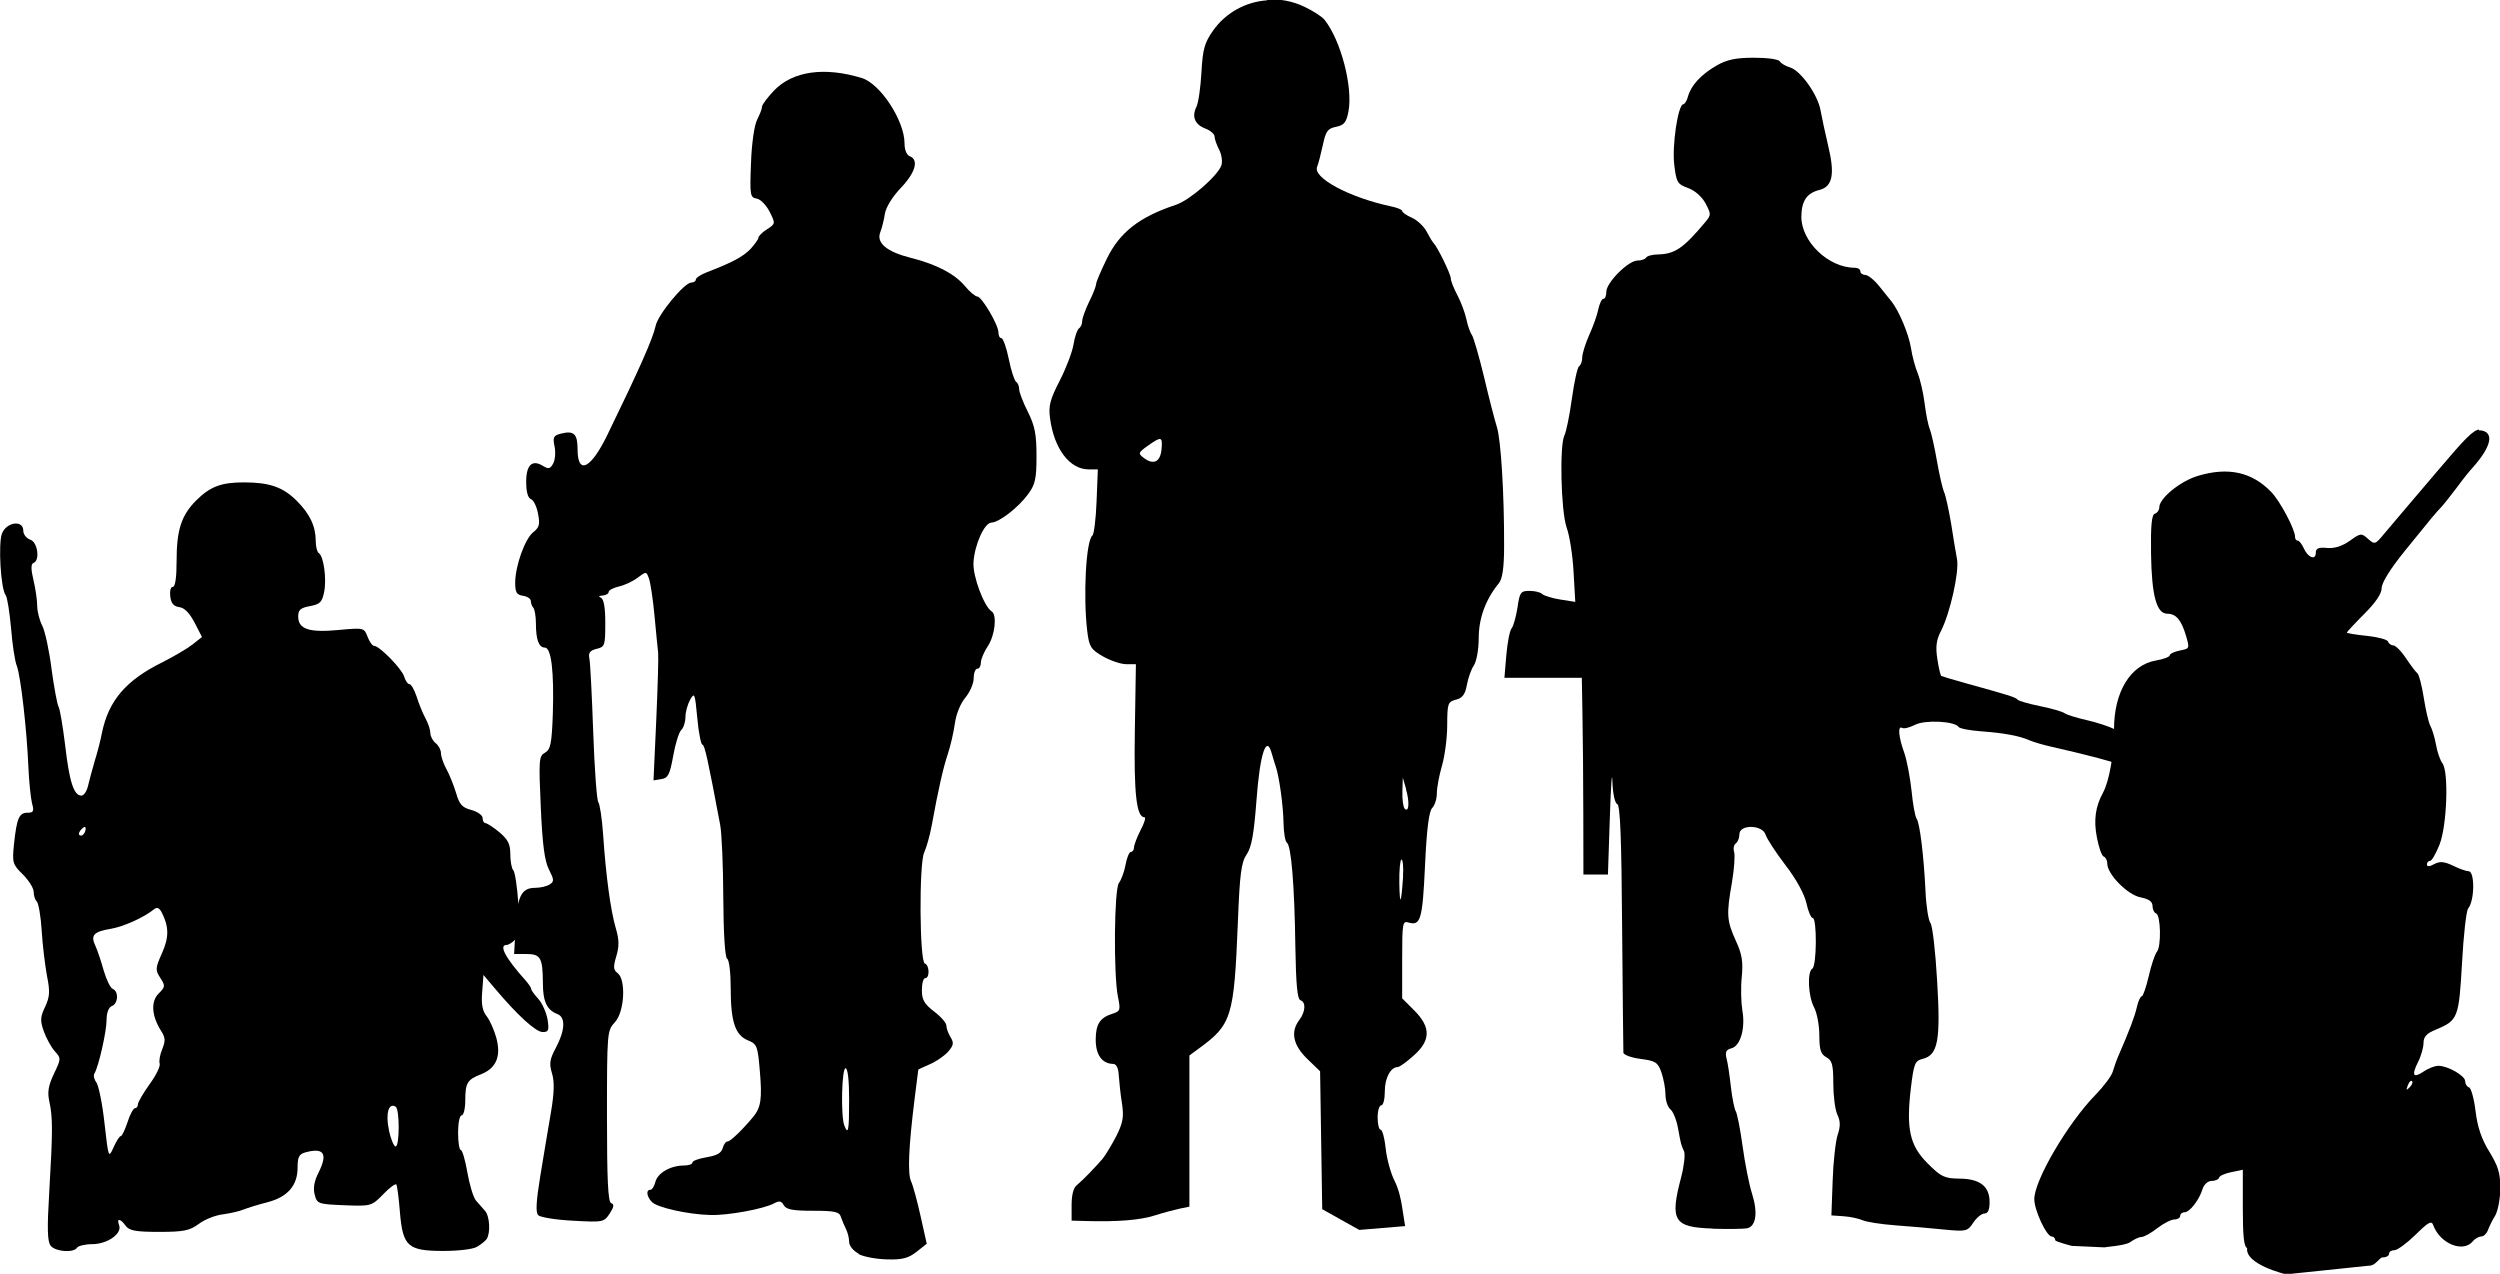 <?xml version="1.0" encoding="UTF-8" standalone="no"?>
<!-- Created with Inkscape (http://www.inkscape.org/) -->

<svg
   width="11.821mm"
   height="6.023mm"
   viewBox="0 0 11.821 6.023"
   version="1.1"
   id="svg1"
   sodipodi:docname="inkporter-svg-t88uw0ml.svg"
   xmlns:inkscape="http://www.inkscape.org/namespaces/inkscape"
   xmlns:sodipodi="http://sodipodi.sourceforge.net/DTD/sodipodi-0.dtd"
   xmlns="http://www.w3.org/2000/svg"
   xmlns:svg="http://www.w3.org/2000/svg">
  <sodipodi:namedview
     id="namedview1"
     pagecolor="#ffffff"
     bordercolor="#000000"
     borderopacity="0.25"
     inkscape:showpageshadow="2"
     inkscape:pageopacity="0.0"
     inkscape:pagecheckerboard="0"
     inkscape:deskcolor="#d1d1d1"
     inkscape:document-units="mm"
     inkscape:zoom="1.0476431"
     inkscape:cx="396.60453"
     inkscape:cy="561.25984"
     inkscape:window-width="2560"
     inkscape:window-height="1368"
     inkscape:window-x="0"
     inkscape:window-y="0"
     inkscape:window-maximized="1"
     inkscape:current-layer="layer1" />
  <defs
     id="defs1" />
  <g
     inkscape:label="Layer 1"
     inkscape:groupmode="layer"
     id="layer1"
     transform="translate(-38.894,-116.946)">
    <g
       id="U-S-Infantry5"
       transform="translate(-138.062,-391.318)">
      <path
         style="fill:#000000;stroke-width:0.016"
         d="m 185.052,514.073 c -0.182,-0.006 -0.201,-0.037 -0.147,-0.242 0.014,-0.053 0.02,-0.109 0.014,-0.123 -0.015,-0.033 -0.014,-0.03 -0.029,-0.111 -0.007,-0.038 -0.023,-0.078 -0.036,-0.088 -0.013,-0.011 -0.023,-0.042 -0.023,-0.07 0,-0.028 -0.009,-0.074 -0.019,-0.104 -0.017,-0.048 -0.028,-0.055 -0.099,-0.064 -0.044,-0.006 -0.08,-0.019 -0.081,-0.03 -8e-4,-0.011 -0.003,-0.278 -0.006,-0.594 -0.003,-0.423 -0.009,-0.576 -0.023,-0.581 -0.011,-0.004 -0.021,-0.048 -0.023,-0.108 -0.002,-0.056 -0.007,0.021 -0.012,0.17 l -0.009,0.271 h -0.058 -0.058 l -4.9e-4,-0.288 c -2.7e-4,-0.158 -0.002,-0.367 -0.004,-0.465 l -0.003,-0.177 h -0.183 -0.183 l 0.009,-0.107 c 0.005,-0.059 0.016,-0.116 0.025,-0.127 0.009,-0.011 0.021,-0.056 0.028,-0.099 0.01,-0.071 0.015,-0.078 0.056,-0.078 0.025,0 0.052,0.006 0.061,0.015 0.009,0.008 0.047,0.02 0.086,0.026 l 0.07,0.011 -0.008,-0.141 c -0.004,-0.078 -0.019,-0.173 -0.033,-0.211 -0.027,-0.079 -0.034,-0.39 -0.01,-0.436 0.008,-0.016 0.024,-0.093 0.035,-0.173 0.011,-0.079 0.026,-0.148 0.034,-0.153 0.008,-0.005 0.015,-0.024 0.015,-0.042 0,-0.018 0.015,-0.066 0.033,-0.106 0.018,-0.04 0.038,-0.095 0.043,-0.122 0.006,-0.027 0.016,-0.049 0.024,-0.049 0.008,0 0.014,-0.015 0.014,-0.034 0,-0.043 0.104,-0.147 0.147,-0.147 0.018,0 0.036,-0.006 0.041,-0.014 0.005,-0.008 0.031,-0.015 0.058,-0.015 0.078,-0.002 0.119,-0.03 0.221,-0.152 0.029,-0.035 0.029,-0.038 0.002,-0.089 -0.017,-0.032 -0.05,-0.061 -0.083,-0.073 -0.05,-0.018 -0.055,-0.027 -0.065,-0.11 -0.011,-0.091 0.018,-0.286 0.043,-0.286 0.006,0 0.017,-0.017 0.022,-0.037 0.015,-0.053 0.061,-0.103 0.135,-0.146 0.049,-0.028 0.091,-0.037 0.176,-0.037 0.062,-2.8e-4 0.117,0.007 0.123,0.017 0.006,0.01 0.028,0.023 0.049,0.029 0.051,0.016 0.132,0.131 0.144,0.204 0.006,0.033 0.022,0.108 0.036,0.167 0.032,0.133 0.021,0.192 -0.041,0.208 -0.06,0.015 -0.085,0.051 -0.086,0.126 -8.1e-4,0.118 0.128,0.242 0.252,0.242 0.015,0 0.027,0.007 0.027,0.017 0,0.009 0.011,0.017 0.023,0.017 0.013,0 0.043,0.024 0.066,0.053 0.024,0.029 0.049,0.062 0.058,0.072 0.035,0.044 0.081,0.152 0.092,0.219 0.006,0.04 0.021,0.095 0.033,0.123 0.011,0.028 0.026,0.092 0.032,0.141 0.006,0.05 0.017,0.105 0.025,0.123 0.007,0.018 0.022,0.085 0.033,0.148 0.011,0.063 0.026,0.13 0.034,0.148 0.008,0.018 0.022,0.085 0.033,0.148 0.01,0.063 0.022,0.139 0.028,0.169 0.011,0.061 -0.033,0.256 -0.076,0.34 -0.022,0.042 -0.026,0.075 -0.017,0.132 0.006,0.042 0.015,0.077 0.018,0.08 0.004,0.002 0.055,0.018 0.114,0.034 0.202,0.056 0.239,0.067 0.247,0.078 0.004,0.006 0.053,0.02 0.107,0.031 0.054,0.011 0.106,0.026 0.115,0.033 0.009,0.007 0.056,0.022 0.105,0.033 0.049,0.011 0.108,0.031 0.132,0.043 0.024,0.012 0.052,0.022 0.063,0.022 0.011,5e-5 0.021,0.006 0.021,0.013 0,0.023 0.219,0.06 0.227,0.038 0.003,-0.01 0.024,-0.019 0.046,-0.019 0.031,0 0.04,0.009 0.04,0.039 0,0.025 0.012,0.042 0.033,0.048 0.044,0.011 0.045,0.077 0.002,0.077 -0.017,0 -0.036,0.012 -0.041,0.026 -0.008,0.021 -0.023,0.024 -0.072,0.015 -0.034,-0.006 -0.065,-0.017 -0.07,-0.025 -0.004,-0.007 -0.052,-0.022 -0.106,-0.033 -0.054,-0.011 -0.109,-0.026 -0.123,-0.034 -0.024,-0.013 -0.148,-0.045 -0.314,-0.083 -0.041,-0.009 -0.089,-0.023 -0.107,-0.031 -0.05,-0.022 -0.122,-0.035 -0.23,-0.043 -0.054,-0.004 -0.102,-0.013 -0.107,-0.021 -0.018,-0.027 -0.158,-0.034 -0.205,-0.01 -0.025,0.013 -0.053,0.02 -0.061,0.015 -0.022,-0.013 -0.018,0.041 0.009,0.116 0.013,0.036 0.028,0.118 0.035,0.181 0.006,0.063 0.017,0.123 0.024,0.132 0.015,0.021 0.034,0.176 0.042,0.343 0.003,0.071 0.014,0.138 0.023,0.15 0.01,0.011 0.024,0.135 0.032,0.274 0.017,0.283 0.004,0.351 -0.069,0.369 -0.036,0.009 -0.041,0.022 -0.055,0.136 -0.023,0.195 -0.006,0.273 0.079,0.358 0.064,0.064 0.079,0.071 0.149,0.072 0.098,4.9e-4 0.144,0.036 0.144,0.111 0,0.037 -0.008,0.054 -0.024,0.054 -0.013,0 -0.037,0.019 -0.053,0.043 -0.027,0.041 -0.033,0.043 -0.136,0.033 -0.059,-0.006 -0.163,-0.015 -0.231,-0.02 -0.068,-0.005 -0.138,-0.016 -0.156,-0.024 -0.018,-0.008 -0.059,-0.017 -0.09,-0.019 l -0.058,-0.004 0.006,-0.165 c 0.003,-0.09 0.014,-0.188 0.024,-0.217 0.013,-0.039 0.013,-0.064 -0.002,-0.095 -0.011,-0.024 -0.019,-0.09 -0.019,-0.148 0,-0.089 -0.006,-0.108 -0.033,-0.123 -0.026,-0.014 -0.033,-0.035 -0.033,-0.103 -6e-5,-0.047 -0.011,-0.107 -0.025,-0.133 -0.028,-0.053 -0.033,-0.168 -0.008,-0.183 0.021,-0.013 0.022,-0.239 0.002,-0.239 -0.008,0 -0.022,-0.032 -0.03,-0.07 -0.009,-0.042 -0.048,-0.114 -0.099,-0.18 -0.046,-0.06 -0.088,-0.125 -0.094,-0.144 -0.015,-0.048 -0.124,-0.05 -0.124,-0.002 0,0.018 -0.008,0.037 -0.017,0.043 -0.009,0.006 -0.013,0.024 -0.008,0.04 0.005,0.016 4.9e-4,0.081 -0.01,0.143 -0.027,0.153 -0.025,0.182 0.018,0.277 0.03,0.065 0.035,0.1 0.028,0.173 -0.005,0.05 -0.003,0.121 0.003,0.157 0.015,0.084 -0.009,0.168 -0.052,0.179 -0.025,0.006 -0.03,0.018 -0.023,0.047 0.006,0.021 0.015,0.083 0.021,0.137 0.006,0.054 0.017,0.105 0.023,0.114 0.006,0.009 0.021,0.083 0.032,0.164 0.011,0.081 0.031,0.183 0.045,0.226 0.028,0.089 0.019,0.154 -0.024,0.163 -0.016,0.003 -0.088,0.004 -0.161,0.002 z"
         id="path273" />
      <path
         style="fill:#000000;stroke-width:0.016"
         d="m 181.016,514.192 c -0.026,-0.014 -0.045,-0.038 -0.045,-0.056 0,-0.018 -0.007,-0.045 -0.015,-0.061 -0.008,-0.016 -0.019,-0.042 -0.024,-0.057 -0.007,-0.024 -0.029,-0.029 -0.132,-0.029 -0.096,0 -0.126,-0.006 -0.138,-0.026 -0.011,-0.021 -0.022,-0.022 -0.046,-0.009 -0.047,0.026 -0.219,0.058 -0.303,0.055 -0.105,-0.003 -0.248,-0.035 -0.274,-0.061 -0.025,-0.025 -0.03,-0.058 -0.008,-0.058 0.008,0 0.019,-0.017 0.024,-0.038 0.011,-0.042 0.072,-0.077 0.135,-0.077 0.022,0 0.04,-0.006 0.04,-0.014 0,-0.008 0.03,-0.019 0.067,-0.025 0.048,-0.008 0.07,-0.02 0.076,-0.043 0.005,-0.018 0.015,-0.032 0.024,-0.032 0.013,0 0.073,-0.058 0.122,-0.118 0.035,-0.043 0.041,-0.085 0.03,-0.212 -0.01,-0.121 -0.013,-0.13 -0.057,-0.148 -0.06,-0.025 -0.081,-0.088 -0.081,-0.248 0,-0.07 -0.007,-0.133 -0.017,-0.138 -0.01,-0.006 -0.017,-0.121 -0.018,-0.285 -4.9e-4,-0.151 -0.007,-0.308 -0.015,-0.349 -0.058,-0.308 -0.073,-0.378 -0.084,-0.378 -0.006,0 -0.018,-0.057 -0.024,-0.126 -0.011,-0.117 -0.013,-0.123 -0.034,-0.086 -0.012,0.022 -0.022,0.058 -0.022,0.082 -2.7e-4,0.023 -0.009,0.051 -0.02,0.061 -0.011,0.011 -0.028,0.066 -0.038,0.123 -0.016,0.088 -0.024,0.104 -0.056,0.109 l -0.037,0.006 0.013,-0.285 c 0.007,-0.157 0.011,-0.3 0.009,-0.318 -0.002,-0.018 -0.01,-0.096 -0.017,-0.173 -0.007,-0.077 -0.019,-0.156 -0.026,-0.177 -0.013,-0.036 -0.013,-0.036 -0.053,-0.006 -0.022,0.017 -0.062,0.036 -0.089,0.042 -0.027,0.006 -0.049,0.018 -0.049,0.026 0,0.008 -0.013,0.016 -0.029,0.017 -0.017,8.1e-4 -0.021,0.005 -0.008,0.01 0.014,0.006 0.021,0.046 0.021,0.12 0,0.106 -0.002,0.113 -0.041,0.122 -0.032,0.008 -0.04,0.019 -0.034,0.047 0.004,0.02 0.012,0.177 0.018,0.349 0.006,0.172 0.017,0.32 0.024,0.329 0.007,0.009 0.018,0.079 0.023,0.156 0.013,0.192 0.035,0.356 0.06,0.441 0.016,0.054 0.016,0.086 0.002,0.132 -0.015,0.05 -0.014,0.064 0.006,0.079 0.041,0.03 0.033,0.185 -0.013,0.233 -0.036,0.039 -0.037,0.047 -0.037,0.444 0,0.304 0.005,0.406 0.02,0.411 0.015,0.005 0.013,0.018 -0.007,0.049 -0.027,0.041 -0.031,0.042 -0.174,0.034 -0.08,-0.004 -0.154,-0.016 -0.164,-0.026 -0.013,-0.013 -0.01,-0.065 0.01,-0.187 0.015,-0.093 0.038,-0.228 0.05,-0.299 0.016,-0.094 0.017,-0.146 0.005,-0.185 -0.014,-0.046 -0.011,-0.066 0.019,-0.122 0.043,-0.081 0.046,-0.143 0.007,-0.158 -0.05,-0.019 -0.069,-0.059 -0.069,-0.147 -8e-4,-0.12 -0.011,-0.137 -0.078,-0.137 h -0.058 l 0.007,-0.131 c 0.008,-0.143 0.028,-0.182 0.093,-0.182 0.024,-1.2e-4 0.054,-0.007 0.068,-0.016 0.022,-0.014 0.021,-0.022 -0.003,-0.07 -0.021,-0.04 -0.031,-0.117 -0.039,-0.295 -0.01,-0.225 -0.009,-0.242 0.02,-0.258 0.026,-0.015 0.032,-0.042 0.037,-0.185 0.006,-0.199 -0.007,-0.312 -0.038,-0.312 -0.028,0 -0.042,-0.037 -0.042,-0.114 0,-0.034 -0.006,-0.067 -0.012,-0.074 -0.006,-0.006 -0.012,-0.021 -0.012,-0.032 0,-0.011 -0.017,-0.022 -0.037,-0.025 -0.03,-0.004 -0.037,-0.016 -0.037,-0.061 0,-0.079 0.046,-0.209 0.086,-0.24 0.028,-0.022 0.032,-0.037 0.022,-0.087 -0.006,-0.033 -0.021,-0.065 -0.034,-0.069 -0.014,-0.006 -0.022,-0.035 -0.022,-0.082 0,-0.081 0.029,-0.107 0.081,-0.074 0.025,0.015 0.033,0.013 0.047,-0.013 0.009,-0.017 0.012,-0.054 0.006,-0.081 -0.009,-0.043 -0.005,-0.051 0.032,-0.06 0.06,-0.015 0.077,0.002 0.077,0.075 0,0.123 0.063,0.092 0.141,-0.069 0.15,-0.308 0.216,-0.457 0.228,-0.515 0.011,-0.054 0.136,-0.205 0.169,-0.205 0.011,5e-5 0.021,-0.006 0.021,-0.014 0,-0.008 0.024,-0.024 0.053,-0.035 0.12,-0.046 0.17,-0.073 0.206,-0.11 0.02,-0.022 0.037,-0.046 0.037,-0.053 0,-0.007 0.018,-0.026 0.041,-0.04 0.04,-0.026 0.04,-0.027 0.012,-0.083 -0.016,-0.031 -0.043,-0.059 -0.061,-0.062 -0.031,-0.005 -0.033,-0.015 -0.027,-0.167 0.003,-0.094 0.016,-0.181 0.029,-0.206 0.012,-0.024 0.023,-0.051 0.023,-0.061 5e-5,-0.01 0.026,-0.044 0.057,-0.077 0.089,-0.092 0.238,-0.113 0.415,-0.059 0.088,0.027 0.202,0.202 0.202,0.309 0,0.031 0.01,0.055 0.025,0.061 0.044,0.017 0.026,0.078 -0.043,0.15 -0.039,0.041 -0.07,0.091 -0.075,0.122 -0.004,0.028 -0.014,0.068 -0.022,0.088 -0.019,0.05 0.032,0.092 0.144,0.12 0.122,0.031 0.207,0.075 0.256,0.133 0.023,0.028 0.05,0.05 0.059,0.05 0.021,0 0.1,0.134 0.1,0.17 0,0.015 0.006,0.027 0.014,0.027 0.008,0 0.024,0.045 0.035,0.099 0.011,0.055 0.027,0.103 0.035,0.108 0.008,0.005 0.014,0.02 0.014,0.034 0,0.014 0.018,0.062 0.041,0.107 0.033,0.066 0.041,0.106 0.041,0.209 0,0.109 -0.006,0.135 -0.04,0.181 -0.047,0.064 -0.137,0.133 -0.173,0.134 -0.033,4.9e-4 -0.08,0.104 -0.085,0.189 -0.004,0.064 0.05,0.208 0.086,0.231 0.026,0.016 0.016,0.113 -0.018,0.164 -0.018,0.027 -0.033,0.062 -0.033,0.078 -7e-5,0.016 -0.007,0.029 -0.017,0.029 -0.009,0 -0.017,0.02 -0.017,0.045 -1e-5,0.025 -0.018,0.066 -0.039,0.091 -0.023,0.027 -0.044,0.078 -0.05,0.123 -0.006,0.043 -0.021,0.107 -0.033,0.143 -0.022,0.066 -0.045,0.166 -0.076,0.337 -0.009,0.05 -0.026,0.108 -0.036,0.13 -0.025,0.052 -0.022,0.516 0.003,0.525 0.022,0.007 0.024,0.069 0.002,0.069 -0.009,0 -0.016,0.025 -0.016,0.057 0,0.045 0.011,0.065 0.058,0.101 0.032,0.024 0.058,0.054 0.058,0.067 0,0.013 0.009,0.037 0.02,0.055 0.016,0.026 0.014,0.038 -0.012,0.068 -0.018,0.02 -0.056,0.046 -0.086,0.059 -0.029,0.013 -0.054,0.024 -0.055,0.026 -4.9e-4,0.002 -0.008,0.063 -0.017,0.135 -0.029,0.231 -0.034,0.358 -0.017,0.393 0.009,0.019 0.029,0.093 0.045,0.165 l 0.029,0.13 -0.048,0.038 c -0.038,0.03 -0.067,0.038 -0.138,0.036 -0.05,-8e-4 -0.111,-0.012 -0.136,-0.025 z m -0.045,-0.729 c 0,-0.088 -0.006,-0.148 -0.017,-0.148 -0.018,0 -0.023,0.226 -0.006,0.27 0.019,0.049 0.023,0.026 0.023,-0.122 z"
         id="path272" />
      <path
         style="fill:#000000;stroke-width:0.016"
         d="m 179.212,514.159 c 0.018,-0.01 0.038,-0.027 0.045,-0.036 0.019,-0.029 0.015,-0.109 -0.008,-0.134 -0.011,-0.013 -0.031,-0.035 -0.043,-0.049 -0.012,-0.015 -0.03,-0.074 -0.04,-0.132 -0.01,-0.058 -0.024,-0.106 -0.031,-0.106 -0.007,0 -0.013,-0.037 -0.013,-0.082 0,-0.045 0.007,-0.082 0.017,-0.082 0.009,0 0.017,-0.032 0.017,-0.07 2.6e-4,-0.084 0.009,-0.099 0.076,-0.125 0.071,-0.029 0.094,-0.085 0.071,-0.171 -0.01,-0.037 -0.031,-0.084 -0.046,-0.103 -0.02,-0.025 -0.026,-0.058 -0.021,-0.115 l 0.006,-0.08 0.055,0.065 c 0.108,0.128 0.193,0.205 0.225,0.205 0.028,0 0.031,-0.008 0.023,-0.06 -0.006,-0.033 -0.025,-0.076 -0.043,-0.096 -0.018,-0.02 -0.034,-0.041 -0.034,-0.047 0,-0.006 -0.012,-0.024 -0.026,-0.04 -0.097,-0.108 -0.129,-0.169 -0.09,-0.169 0.008,0 0.027,-0.011 0.04,-0.025 0.02,-0.02 0.023,-0.053 0.015,-0.169 -0.005,-0.079 -0.016,-0.151 -0.024,-0.159 -0.008,-0.009 -0.014,-0.043 -0.014,-0.076 0,-0.048 -0.011,-0.069 -0.052,-0.104 -0.029,-0.024 -0.059,-0.043 -0.066,-0.043 -0.007,0 -0.013,-0.011 -0.013,-0.024 0,-0.013 -0.024,-0.03 -0.053,-0.038 -0.043,-0.011 -0.057,-0.026 -0.072,-0.079 -0.011,-0.036 -0.031,-0.087 -0.046,-0.114 -0.015,-0.027 -0.026,-0.061 -0.026,-0.076 -5e-5,-0.015 -0.011,-0.036 -0.025,-0.047 -0.014,-0.011 -0.025,-0.033 -0.025,-0.047 -5e-5,-0.015 -0.01,-0.046 -0.023,-0.07 -0.013,-0.024 -0.032,-0.07 -0.042,-0.103 -0.011,-0.033 -0.026,-0.059 -0.034,-0.059 -0.008,0 -0.019,-0.016 -0.025,-0.036 -0.012,-0.038 -0.117,-0.145 -0.142,-0.145 -0.008,0 -0.022,-0.019 -0.031,-0.043 -0.016,-0.043 -0.018,-0.043 -0.138,-0.032 -0.139,0.013 -0.19,-0.004 -0.19,-0.064 0,-0.031 0.011,-0.041 0.056,-0.049 0.048,-0.009 0.057,-0.019 0.067,-0.068 0.012,-0.063 -0.003,-0.168 -0.025,-0.182 -0.008,-0.005 -0.015,-0.03 -0.015,-0.056 0,-0.071 -0.027,-0.129 -0.09,-0.192 -0.065,-0.065 -0.129,-0.087 -0.25,-0.087 -0.108,0 -0.16,0.02 -0.227,0.087 -0.069,0.07 -0.091,0.139 -0.091,0.286 0,0.075 -0.006,0.121 -0.018,0.121 -0.01,0 -0.015,0.02 -0.012,0.045 0.004,0.033 0.016,0.047 0.043,0.051 0.025,0.003 0.049,0.029 0.072,0.073 l 0.035,0.068 -0.044,0.035 c -0.024,0.019 -0.09,0.058 -0.146,0.086 -0.171,0.085 -0.252,0.181 -0.283,0.333 -0.006,0.032 -0.021,0.091 -0.034,0.132 -0.012,0.041 -0.026,0.094 -0.032,0.119 -0.006,0.025 -0.019,0.045 -0.031,0.045 -0.036,0 -0.057,-0.065 -0.077,-0.239 -0.011,-0.09 -0.025,-0.172 -0.031,-0.181 -0.006,-0.009 -0.021,-0.089 -0.033,-0.177 -0.011,-0.088 -0.031,-0.181 -0.044,-0.206 -0.013,-0.025 -0.024,-0.067 -0.024,-0.094 -2.4e-4,-0.027 -0.008,-0.083 -0.018,-0.123 -0.012,-0.051 -0.012,-0.075 2.6e-4,-0.08 0.032,-0.011 0.02,-0.099 -0.015,-0.11 -0.018,-0.006 -0.033,-0.025 -0.033,-0.042 0,-0.053 -0.079,-0.042 -0.101,0.013 -0.018,0.048 -0.006,0.263 0.018,0.292 0.007,0.009 0.018,0.079 0.025,0.155 0.006,0.076 0.018,0.156 0.027,0.178 0.019,0.049 0.048,0.308 0.055,0.479 0.003,0.069 0.011,0.146 0.017,0.171 0.011,0.038 0.007,0.045 -0.021,0.045 -0.04,0 -0.051,0.026 -0.064,0.148 -0.009,0.088 -0.007,0.096 0.042,0.144 0.028,0.028 0.051,0.065 0.051,0.082 0,0.017 0.006,0.038 0.015,0.046 0.008,0.009 0.019,0.071 0.023,0.139 0.004,0.068 0.016,0.163 0.025,0.213 0.015,0.074 0.013,0.099 -0.009,0.146 -0.023,0.048 -0.024,0.065 -0.006,0.116 0.012,0.033 0.035,0.075 0.052,0.094 0.03,0.033 0.03,0.035 -0.004,0.106 -0.026,0.055 -0.032,0.086 -0.022,0.131 0.017,0.078 0.016,0.145 -1.3e-4,0.424 -0.011,0.181 -0.009,0.24 0.007,0.259 0.023,0.028 0.108,0.034 0.124,0.009 0.006,-0.009 0.038,-0.017 0.072,-0.017 0.071,0 0.143,-0.05 0.127,-0.09 -0.013,-0.034 0.006,-0.032 0.031,0.003 0.017,0.023 0.047,0.029 0.158,0.029 0.117,0 0.144,-0.006 0.187,-0.037 0.027,-0.021 0.079,-0.042 0.115,-0.046 0.036,-0.005 0.08,-0.015 0.098,-0.023 0.018,-0.007 0.068,-0.023 0.112,-0.034 0.096,-0.025 0.143,-0.079 0.143,-0.164 0,-0.05 0.007,-0.064 0.037,-0.072 0.088,-0.024 0.107,0.006 0.062,0.096 -0.021,0.041 -0.026,0.074 -0.018,0.104 0.011,0.043 0.016,0.045 0.14,0.05 0.127,0.005 0.129,0.004 0.184,-0.052 0.03,-0.032 0.059,-0.052 0.062,-0.046 0.004,0.006 0.012,0.066 0.017,0.132 0.014,0.161 0.037,0.182 0.207,0.182 0.068,3e-5 0.138,-0.008 0.156,-0.019 z m -1.8,-0.777 c -0.011,-0.013 -0.015,-0.032 -0.01,-0.041 0.02,-0.032 0.058,-0.2 0.058,-0.255 0,-0.034 0.01,-0.059 0.025,-0.065 0.03,-0.011 0.033,-0.07 0.004,-0.081 -0.011,-0.004 -0.03,-0.044 -0.043,-0.088 -0.012,-0.044 -0.03,-0.096 -0.039,-0.116 -0.024,-0.049 -0.008,-0.067 0.072,-0.08 0.063,-0.011 0.156,-0.053 0.206,-0.093 0.013,-0.011 0.024,-0.006 0.035,0.014 0.035,0.068 0.036,0.118 0.002,0.194 -0.032,0.071 -0.032,0.08 -0.008,0.117 0.024,0.037 0.024,0.042 -0.008,0.074 -0.038,0.038 -0.033,0.106 0.012,0.177 0.02,0.031 0.021,0.047 0.005,0.086 -0.011,0.026 -0.016,0.057 -0.012,0.068 0.004,0.012 -0.017,0.056 -0.048,0.098 -0.03,0.042 -0.055,0.085 -0.055,0.095 0,0.01 -0.006,0.018 -0.014,0.018 -0.007,0 -0.024,0.03 -0.035,0.066 -0.012,0.036 -0.026,0.066 -0.032,0.066 -0.006,0 -0.021,0.024 -0.034,0.053 -0.024,0.053 -0.024,0.052 -0.043,-0.115 -0.01,-0.092 -0.028,-0.179 -0.039,-0.193 z m 1.383,0.225 c -0.017,-0.078 -8.1e-4,-0.131 0.032,-0.11 0.019,0.012 0.019,0.188 -4.9e-4,0.188 -0.008,0 -0.023,-0.035 -0.032,-0.078 z m -1.453,-1.423 c 0.012,-0.012 0.019,-0.013 0.019,-0.002 0,0.022 -0.019,0.041 -0.03,0.03 -0.005,-0.005 2.5e-4,-0.017 0.011,-0.028 z"
         id="path271" />
      <path
         style="fill:#000000;stroke-width:0.016"
         d="m 188.678,510.295 c -0.029,0.004 -0.067,0.043 -0.189,0.187 -0.045,0.053 -0.112,0.132 -0.148,0.174 -0.036,0.042 -0.086,0.101 -0.111,0.131 -0.043,0.052 -0.045,0.053 -0.077,0.025 -0.031,-0.028 -0.035,-0.028 -0.086,0.009 -0.036,0.025 -0.071,0.037 -0.107,0.034 -0.042,-0.004 -0.054,0.002 -0.054,0.023 0,0.037 -0.037,0.023 -0.057,-0.022 -0.009,-0.02 -0.022,-0.036 -0.029,-0.036 -0.007,0 -0.012,-0.007 -0.012,-0.017 0,-0.036 -0.07,-0.168 -0.112,-0.212 -0.091,-0.095 -0.204,-0.12 -0.347,-0.077 -0.084,0.025 -0.183,0.106 -0.183,0.149 0,0.013 -0.009,0.026 -0.021,0.03 -0.015,0.005 -0.02,0.056 -0.018,0.189 0.003,0.198 0.026,0.284 0.077,0.284 0.041,0 0.066,0.029 0.088,0.103 0.018,0.061 0.018,0.062 -0.029,0.071 -0.026,0.005 -0.048,0.016 -0.048,0.023 0,0.007 -0.029,0.018 -0.064,0.024 -0.121,0.02 -0.199,0.148 -0.199,0.325 0,0.117 -0.022,0.244 -0.052,0.3 -0.036,0.066 -0.045,0.129 -0.029,0.212 0.009,0.047 0.023,0.087 0.032,0.09 0.009,0.003 0.017,0.018 0.017,0.033 0,0.051 0.096,0.148 0.157,0.16 0.04,0.008 0.057,0.02 0.057,0.041 0,0.016 0.008,0.032 0.017,0.035 0.022,0.008 0.025,0.155 0.004,0.181 -0.01,0.012 -0.027,0.064 -0.039,0.116 -0.012,0.052 -0.027,0.095 -0.033,0.095 -0.006,0 -0.017,0.023 -0.023,0.051 -0.01,0.044 -0.034,0.108 -0.09,0.237 -0.008,0.018 -0.018,0.049 -0.024,0.068 -0.005,0.019 -0.041,0.068 -0.081,0.109 -0.132,0.135 -0.29,0.405 -0.29,0.494 0,0.053 0.058,0.177 0.083,0.177 0.009,0 0.016,0.008 0.016,0.017 0,0.007 0.078,0.027 0.078,0.027 l 0.176,0.008 c -0.068,-0.002 0.071,-0.004 0.101,-0.026 0.018,-0.013 0.041,-0.024 0.053,-0.024 0.012,-2e-4 0.046,-0.019 0.075,-0.042 0.03,-0.023 0.066,-0.041 0.081,-0.041 0.015,0 0.027,-0.008 0.027,-0.017 0,-0.009 0.009,-0.017 0.021,-0.017 0.024,-6.1e-4 0.069,-0.058 0.085,-0.111 0.007,-0.021 0.025,-0.037 0.042,-0.037 0.017,0 0.033,-0.007 0.036,-0.016 0.003,-0.009 0.029,-0.02 0.059,-0.026 l 0.053,-0.011 v 0.181 c 0,0.13 0.005,0.183 0.02,0.189 l 5.2e-4,-5.2e-4 c -0.012,0.079 0.184,0.125 0.184,0.125 l 0.393,-0.041 c 0.029,0.002 0.048,-0.039 0.064,-0.039 0.017,0 0.03,-0.008 0.03,-0.017 0,-0.01 0.011,-0.017 0.025,-0.017 0.014,0 0.059,-0.033 0.1,-0.073 0.061,-0.06 0.076,-0.069 0.084,-0.045 0.032,0.087 0.14,0.131 0.186,0.077 0.011,-0.014 0.03,-0.024 0.041,-0.024 0.011,0 0.025,-0.013 0.031,-0.029 0.006,-0.016 0.021,-0.048 0.035,-0.07 0.013,-0.023 0.024,-0.081 0.024,-0.13 3e-4,-0.071 -0.011,-0.105 -0.052,-0.172 -0.036,-0.058 -0.056,-0.116 -0.065,-0.191 -0.007,-0.059 -0.021,-0.11 -0.031,-0.113 -0.01,-0.003 -0.018,-0.016 -0.018,-0.029 0,-0.026 -0.082,-0.073 -0.127,-0.073 -0.017,0 -0.047,0.012 -0.068,0.026 -0.051,0.035 -0.06,0.02 -0.028,-0.044 0.015,-0.029 0.026,-0.07 0.026,-0.091 0,-0.028 0.015,-0.045 0.058,-0.062 0.105,-0.044 0.109,-0.054 0.124,-0.315 0.007,-0.131 0.02,-0.247 0.029,-0.258 0.031,-0.037 0.032,-0.176 0.002,-0.176 -0.01,0 -0.043,-0.011 -0.073,-0.026 -0.042,-0.02 -0.062,-0.022 -0.089,-0.008 -0.023,0.013 -0.035,0.013 -0.035,0.002 0,-0.009 0.006,-0.017 0.015,-0.017 0.008,0 0.028,-0.035 0.045,-0.078 0.035,-0.089 0.044,-0.345 0.013,-0.384 -0.01,-0.013 -0.024,-0.052 -0.03,-0.087 -0.006,-0.035 -0.019,-0.076 -0.027,-0.09 -0.008,-0.015 -0.022,-0.075 -0.031,-0.133 -0.009,-0.058 -0.023,-0.11 -0.03,-0.115 -0.007,-0.005 -0.031,-0.037 -0.054,-0.071 -0.022,-0.034 -0.05,-0.061 -0.06,-0.061 -0.011,0 -0.022,-0.009 -0.025,-0.018 -0.003,-0.01 -0.048,-0.021 -0.1,-0.027 -0.052,-0.005 -0.095,-0.013 -0.095,-0.015 0,-0.003 0.037,-0.043 0.082,-0.088 0.054,-0.054 0.083,-0.096 0.083,-0.123 0,-0.025 0.041,-0.091 0.109,-0.175 0.139,-0.172 0.142,-0.175 0.173,-0.208 0.014,-0.015 0.047,-0.058 0.074,-0.093 0.026,-0.036 0.059,-0.077 0.073,-0.092 0.087,-0.097 0.105,-0.165 0.044,-0.177 -0.004,-7.4e-4 -0.008,-5.3e-4 -0.012,0 z m -0.321,3.08 c 0.002,-4e-4 0.003,-1.9e-4 0.004,10e-4 0.005,0.005 -4e-5,0.018 -0.011,0.029 -0.016,0.016 -0.018,0.015 -0.009,-0.009 0.005,-0.012 0.011,-0.021 0.016,-0.022 z"
         id="path274" />
      <path
         style="fill:#000000;stroke-width:0.016"
         d="m 182.947,508.265 v 5.2e-4 c -0.1,0.007 -0.195,0.058 -0.255,0.143 -0.04,0.057 -0.049,0.087 -0.055,0.196 -0.004,0.071 -0.014,0.145 -0.024,0.165 -0.023,0.047 -0.007,0.084 0.044,0.103 0.023,0.009 0.042,0.026 0.042,0.037 0,0.012 0.01,0.04 0.022,0.063 0.012,0.024 0.016,0.056 0.01,0.074 -0.019,0.051 -0.151,0.165 -0.215,0.186 -0.172,0.057 -0.265,0.129 -0.326,0.254 -0.028,0.057 -0.051,0.111 -0.051,0.12 0,0.009 -0.014,0.047 -0.033,0.084 -0.018,0.037 -0.033,0.079 -0.033,0.092 0,0.013 -0.007,0.029 -0.015,0.034 -0.008,0.005 -0.02,0.039 -0.026,0.076 -0.006,0.037 -0.036,0.115 -0.066,0.173 -0.045,0.088 -0.053,0.118 -0.045,0.176 0.019,0.145 0.093,0.242 0.183,0.242 h 0.043 l -0.006,0.152 c -0.003,0.084 -0.013,0.156 -0.019,0.16 -0.031,0.021 -0.045,0.288 -0.025,0.453 0.009,0.074 0.017,0.086 0.074,0.119 0.035,0.02 0.085,0.037 0.11,0.037 h 0.046 l -0.005,0.316 c -0.005,0.3 0.008,0.408 0.046,0.408 0.007,0 -0.001,0.028 -0.019,0.061 -0.017,0.034 -0.031,0.07 -0.031,0.082 0,0.011 -0.007,0.021 -0.015,0.021 -0.008,0 -0.019,0.028 -0.025,0.061 -0.006,0.034 -0.021,0.072 -0.031,0.085 -0.023,0.028 -0.026,0.435 -0.005,0.538 0.013,0.063 0.011,0.069 -0.024,0.08 -0.061,0.019 -0.081,0.05 -0.081,0.124 0,0.071 0.03,0.113 0.082,0.114 0.016,4e-4 0.025,0.019 0.027,0.054 0.002,0.029 0.008,0.089 0.015,0.132 0.01,0.065 0.005,0.092 -0.027,0.156 -0.022,0.042 -0.051,0.09 -0.064,0.106 -0.038,0.044 -0.094,0.102 -0.122,0.125 -0.017,0.013 -0.025,0.048 -0.025,0.095 v 0.073 l 0.07,0.002 c 0.147,0.004 0.254,-0.004 0.325,-0.027 0.041,-0.013 0.094,-0.027 0.118,-0.032 l 0.044,-0.009 v -0.357 -0.358 l 0.045,-0.033 c 0.155,-0.113 0.166,-0.148 0.184,-0.593 0.009,-0.233 0.016,-0.287 0.042,-0.325 0.023,-0.034 0.034,-0.096 0.046,-0.253 0.016,-0.221 0.047,-0.316 0.072,-0.225 0.007,0.025 0.016,0.053 0.019,0.062 0.017,0.048 0.036,0.191 0.037,0.266 6e-4,0.047 0.008,0.09 0.016,0.095 0.02,0.013 0.036,0.197 0.04,0.493 0.003,0.175 0.009,0.247 0.024,0.252 0.027,0.009 0.024,0.054 -0.005,0.093 -0.043,0.056 -0.03,0.119 0.037,0.184 l 0.061,0.059 0.005,0.326 0.005,0.326 0.175,0.098 0.217,-0.018 -0.015,-0.095 c -0.004,-0.027 -0.015,-0.08 -0.034,-0.117 -0.019,-0.037 -0.038,-0.107 -0.043,-0.156 -0.005,-0.049 -0.016,-0.088 -0.024,-0.088 -0.008,0 -0.014,-0.027 -0.014,-0.058 0,-0.032 0.008,-0.057 0.017,-0.057 0.01,0 0.017,-0.03 0.017,-0.067 0,-0.063 0.028,-0.114 0.061,-0.114 0.008,0 0.042,-0.024 0.075,-0.054 0.082,-0.072 0.082,-0.135 0.003,-0.214 l -0.057,-0.057 v -0.184 c 0,-0.168 0.002,-0.183 0.028,-0.175 0.059,0.018 0.068,-0.01 0.08,-0.267 0.008,-0.176 0.019,-0.259 0.034,-0.274 0.012,-0.012 0.022,-0.043 0.022,-0.07 0,-0.026 0.011,-0.084 0.024,-0.129 0.013,-0.044 0.025,-0.131 0.025,-0.192 3e-4,-0.104 0.003,-0.111 0.041,-0.121 0.031,-0.008 0.044,-0.025 0.052,-0.07 0.006,-0.033 0.021,-0.075 0.033,-0.092 0.012,-0.018 0.023,-0.074 0.023,-0.129 0,-0.095 0.033,-0.184 0.096,-0.261 0.016,-0.02 0.024,-0.073 0.024,-0.173 9e-4,-0.247 -0.015,-0.504 -0.034,-0.564 -0.01,-0.032 -0.038,-0.139 -0.061,-0.238 -0.024,-0.099 -0.05,-0.188 -0.057,-0.197 -0.007,-0.009 -0.02,-0.043 -0.026,-0.074 -0.007,-0.032 -0.026,-0.083 -0.043,-0.115 -0.017,-0.032 -0.031,-0.067 -0.031,-0.079 0,-0.02 -0.063,-0.149 -0.082,-0.168 -0.005,-0.005 -0.019,-0.028 -0.032,-0.053 -0.013,-0.025 -0.044,-0.054 -0.07,-0.066 -0.026,-0.011 -0.046,-0.026 -0.046,-0.032 0,-0.006 -0.024,-0.016 -0.054,-0.022 -0.196,-0.042 -0.37,-0.135 -0.348,-0.187 0.006,-0.015 0.018,-0.061 0.027,-0.103 0.014,-0.066 0.023,-0.078 0.063,-0.086 0.038,-0.008 0.048,-0.021 0.058,-0.072 0.022,-0.116 -0.036,-0.337 -0.113,-0.434 -0.012,-0.015 -0.054,-0.042 -0.094,-0.061 -0.058,-0.028 -0.12,-0.039 -0.18,-0.034 z m -0.505,2.075 c 0.009,0.003 0.009,0.019 0.006,0.05 -0.006,0.059 -0.038,0.074 -0.084,0.039 -0.028,-0.021 -0.026,-0.025 0.019,-0.057 0.032,-0.023 0.05,-0.034 0.059,-0.032 z m 1.147,1.601 0.016,0.055 h -0.001 c 0.018,0.06 0.014,0.112 -0.006,0.092 -0.007,-0.007 -0.012,-0.043 -0.011,-0.08 z m -0.006,0.387 c 0.006,0.002 0.01,0.036 0.007,0.078 h 5.1e-4 c -0.009,0.135 -0.016,0.148 -0.018,0.033 -9.8e-4,-0.06 0.004,-0.109 0.01,-0.111 z"
         id="path194-6" />
    </g>
  </g>
</svg>
